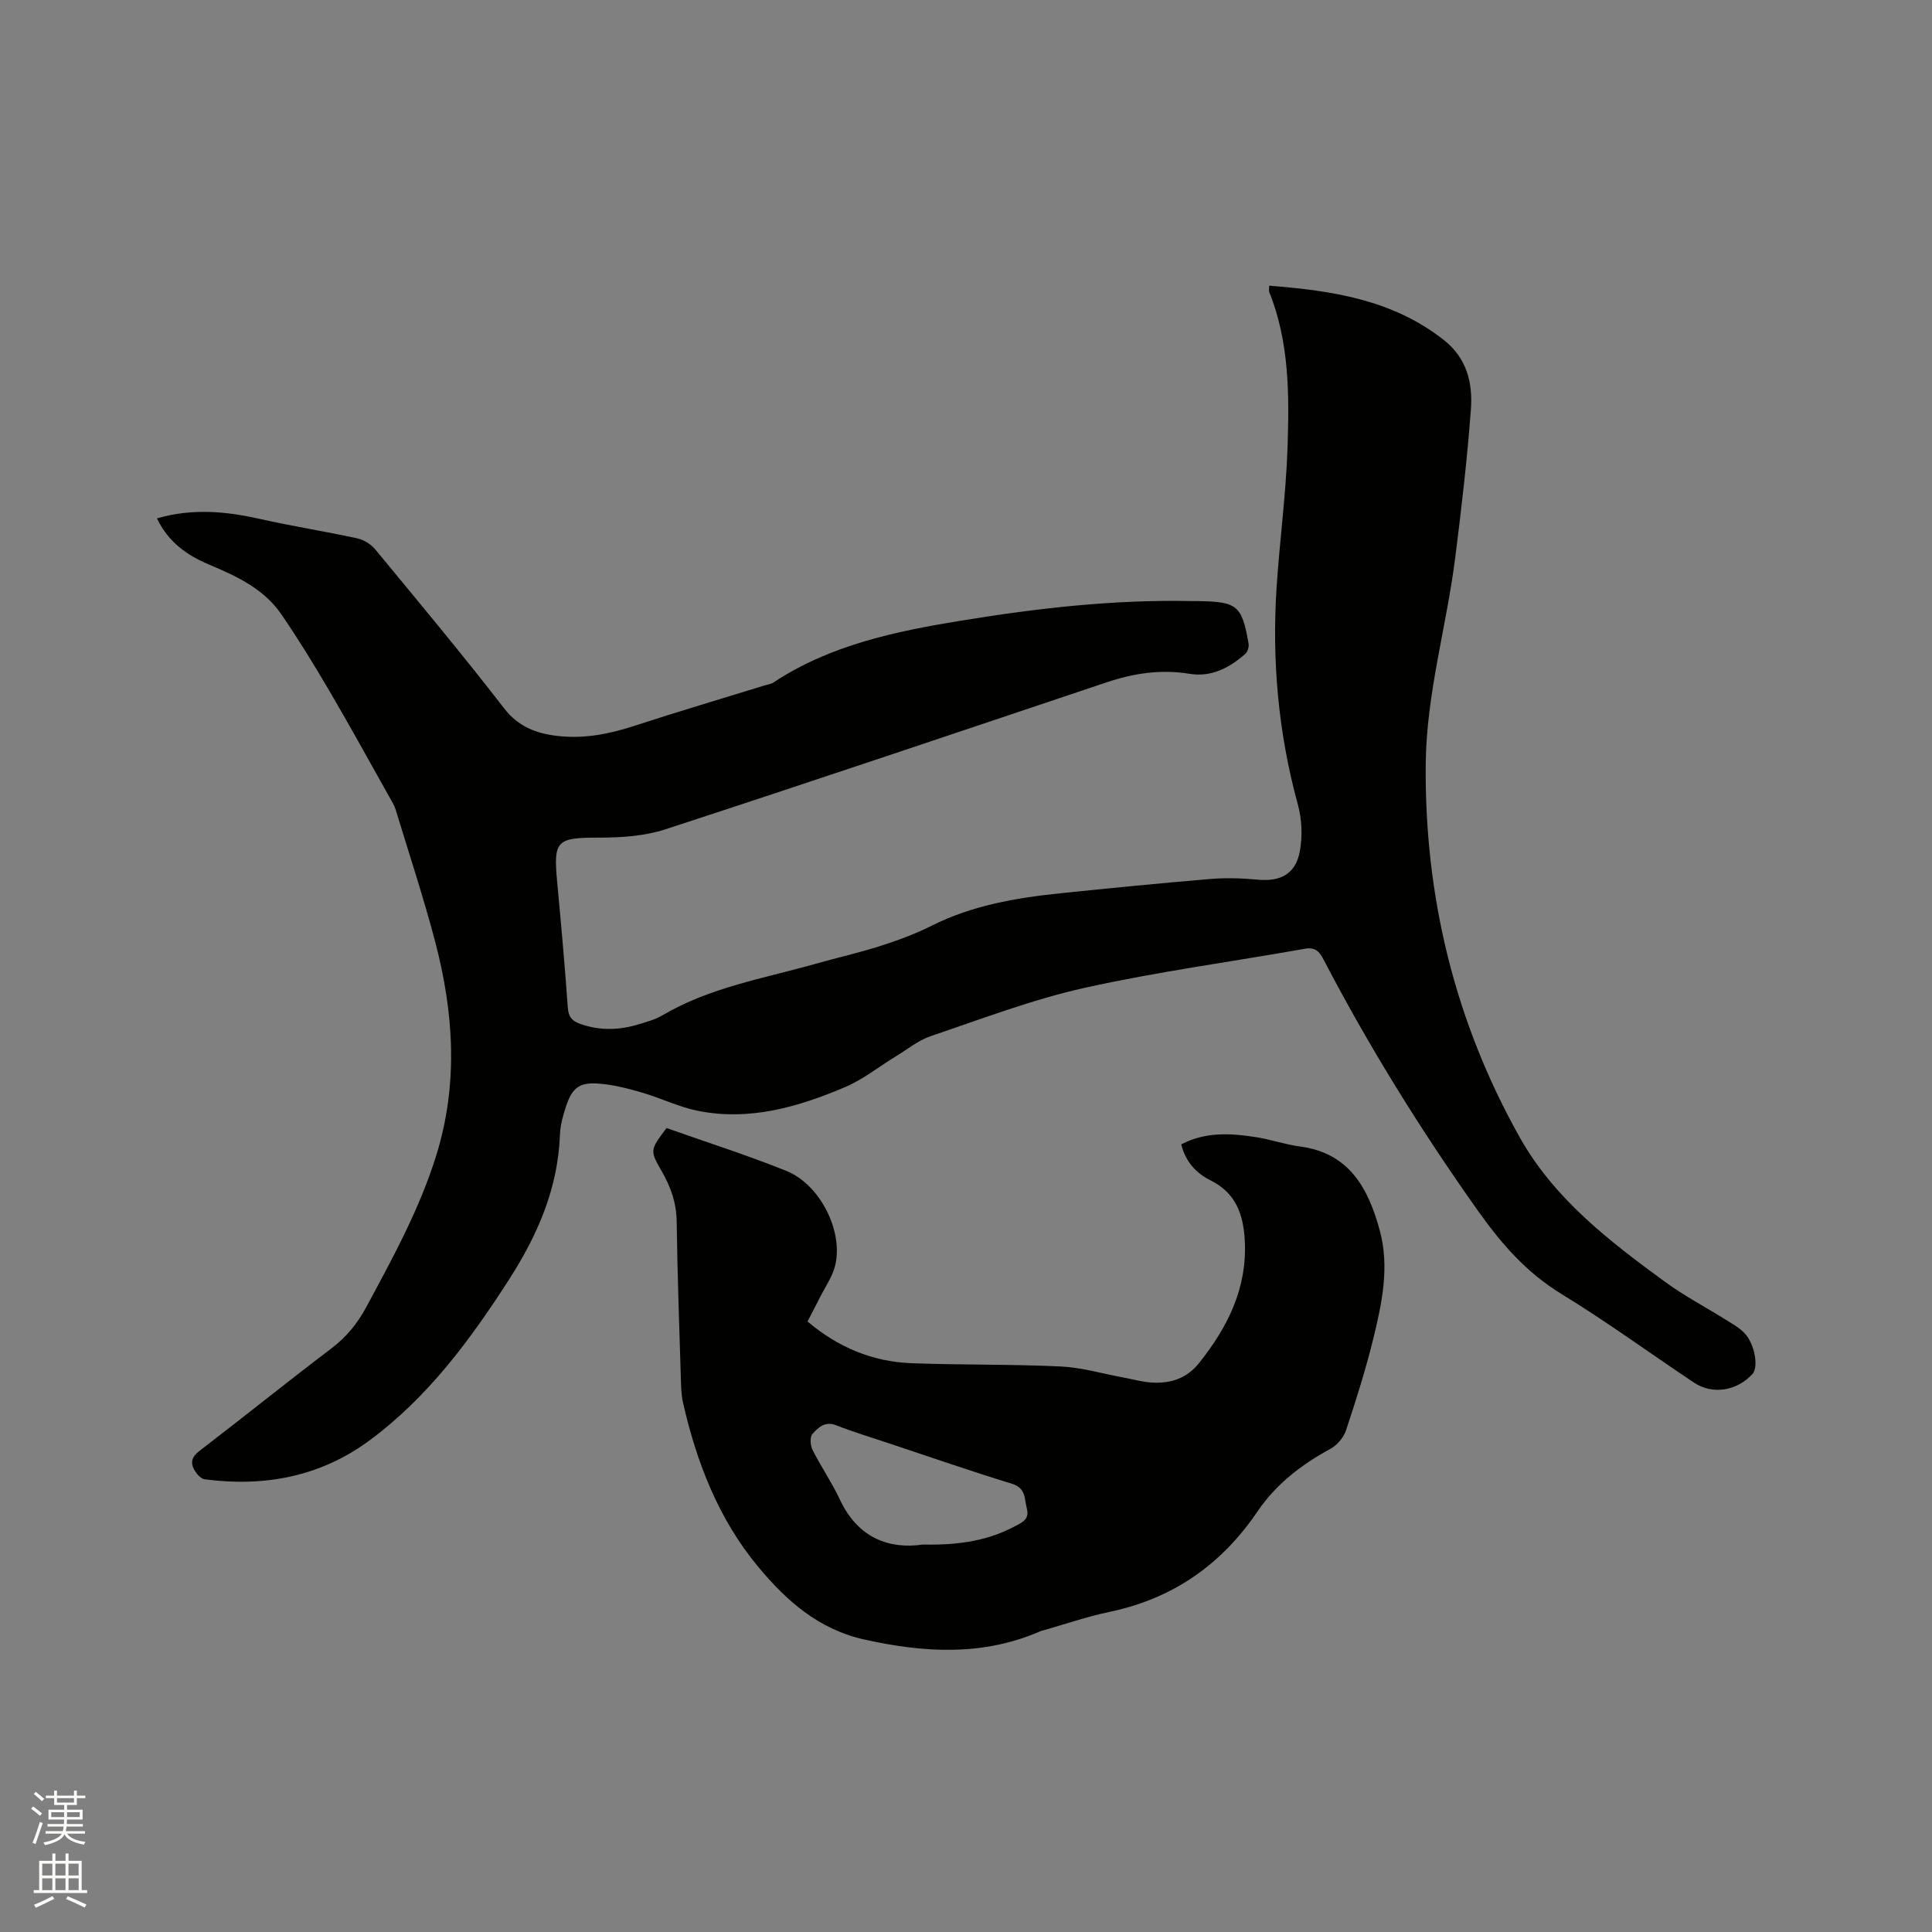 <svg enable-background="new 0 0 400 400" viewBox="0 0 400 400" xmlns="http://www.w3.org/2000/svg"><rect x="0" y="0" width="400" height="400" fill="#808080" stroke="none"/><path d="m6.44 374.46.42-.45c.65.47 1.27.95 1.85 1.44l-.45.49c-.65-.56-1.25-1.06-1.82-1.48m.93 7.33-.63-.26c.55-1.36 1.05-2.8 1.52-4.33.19.1.38.19.59.27-.46 1.29-.95 2.73-1.48 4.32m-.38-10.38.44-.42c.43.34 1.01.82 1.74 1.44l-.49.49c-.53-.51-1.09-1.01-1.69-1.51m2.5.35h1.72v-1.04h.59v1.04h3.52v-1.04h.59v1.04h1.75v.53h-1.75v1.42h-2.03v.97h3.22v2.03h-3.24c0 .35-.01.66-.03.93h3.32v.53h-3.37c-.03.27-.08.58-.15.94h3.96v.53h-3.71c.67.92 1.93 1.48 3.79 1.68-.13.24-.23.44-.29.59-2.13-.38-3.48-1.08-4.04-2.12-.43.97-1.77 1.72-4.03 2.23-.09-.19-.2-.37-.33-.55 2.1-.42 3.37-1.03 3.81-1.83h-3.36v-.53h3.58c.08-.29.13-.61.16-.94h-3.33v-.53h3.39c.02-.27.04-.58.04-.93h-3.23v-2.03h3.25v-.97h-2.07v-1.42h-1.73zm1.12 3.44v1h2.65c.01-.3.02-.44.01-.4v-.25-.35zm1.19-2h3.52v-.91h-3.52zm4.71 2h-2.63v.59c0 .15-.01.28-.01.4h2.64z" fill="#fbfcfa"/><path d="m13.56 383.74h.63v1.52h2.72v6.07h1.13v.6h-11.06v-.6h1.13v-6.07h2.73v-1.52h.63v1.52h2.1v-1.52zm-2.69 8.83.38.56c-1.24.63-2.53 1.25-3.85 1.85-.1-.21-.21-.42-.34-.63 1.36-.55 2.63-1.15 3.81-1.78m-2.13-4.27h2.1v-2.45h-2.1zm0 3.04h2.1v-2.46h-2.1zm2.72-3.04h2.1v-2.45h-2.1zm0 3.04h2.1v-2.46h-2.1zm6.07 3.6c-1.41-.71-2.7-1.3-3.86-1.78l.35-.56c1.45.62 2.75 1.19 3.88 1.72zm-1.25-9.09h-2.1v2.45h2.1zm-2.09 5.49h2.1v-2.46h-2.1z" fill="#fbfcfa"/><g fill="#010100"><path d="m32.49 107.33c7.24-2.11 14.19-1.49 21.22.09 6.7 1.51 13.5 2.57 20.21 4.03 1.39.3 2.9 1.23 3.8 2.33 8.98 10.88 18.02 21.71 26.64 32.86 3 3.88 6.71 5.22 11.09 5.73 5.47.64 10.71-.4 15.92-2.1 8.93-2.92 17.95-5.58 26.93-8.36.6-.19 1.29-.26 1.8-.59 11.82-7.81 25.34-10.61 38.94-12.83 15.8-2.58 31.71-4.4 47.78-4.04.42.01.85 0 1.27 0 8.08.13 9.04.91 10.41 8.79.12.66-.18 1.69-.66 2.12-3.28 2.91-7.04 4.89-11.57 4.14-5.93-.97-11.57-.11-17.19 1.78-30.41 10.2-60.81 20.46-91.31 30.42-4.3 1.4-9.11 1.72-13.69 1.72-8.85 0-9.54.52-8.72 9.24.81 8.65 1.59 17.31 2.2 25.98.14 1.95.92 2.77 2.6 3.36 4.08 1.43 8.12 1.3 12.17.04 1.62-.5 3.31-.94 4.75-1.79 9.84-5.82 21-7.66 31.76-10.7 4.48-1.27 9.04-2.29 13.47-3.71 3.59-1.15 7.17-2.47 10.53-4.16 8.41-4.22 17.45-5.78 26.64-6.73 10.33-1.07 20.67-2.09 31.02-2.96 3.25-.27 6.57-.18 9.82.13 4.78.46 7.93-1.14 8.8-5.89.57-3.1.43-6.6-.41-9.65-4.05-14.79-5.4-29.8-4.4-45.04.63-9.62 1.94-19.21 2.26-28.83.36-10.89.4-21.85-3.79-32.26-.1-.26-.01-.6-.01-1.3 12.99 1.02 25.49 2.86 36.13 11.22 4.85 3.81 6.04 8.97 5.63 14.44-.76 10.23-1.95 20.44-3.24 30.63-1.8 14.28-5.97 28.2-6.11 42.74-.26 27.5 6.05 53.4 19.49 77.34 7.1 12.65 18.5 21.43 30.01 29.84 4.01 2.93 8.44 5.26 12.66 7.9 1.34.84 2.78 1.63 3.84 2.75 2.15 2.28 2.94 7.05 1.65 8.46-3.23 3.53-8.29 4.34-12.12 1.78-9.17-6.12-18.09-12.64-27.48-18.38-7.26-4.44-12.45-10.44-17.29-17.27-11.79-16.63-22.5-33.88-31.92-51.95-.87-1.67-1.72-2.6-3.87-2.22-15.22 2.71-30.59 4.75-45.67 8.11-10.8 2.41-21.26 6.42-31.78 9.98-2.59.87-4.84 2.74-7.23 4.19-3.51 2.14-6.8 4.79-10.54 6.38-9.73 4.13-19.83 7.06-30.56 4.87-3.9-.8-7.58-2.63-11.44-3.75-2.92-.85-5.93-1.63-8.94-1.86-4.04-.31-5.53.87-6.79 4.68-.63 1.9-1.2 3.91-1.27 5.89-.4 11.07-4.61 20.75-10.48 29.9-8.06 12.55-16.87 24.5-29 33.44-10.12 7.47-21.73 9.64-34.08 8.01-.83-.11-1.76-1.21-2.21-2.08-.75-1.43-.41-2.61 1.08-3.75 9.17-7.03 18.17-14.29 27.38-21.27 3.13-2.37 5.39-5.17 7.24-8.6 5.47-10.17 11.02-20.26 14.47-31.38 4.59-14.8 3.62-29.55-.23-44.22-2.42-9.2-5.42-18.25-8.19-27.36-.27-.89-.8-1.72-1.26-2.54-4.14-7.37-8.2-14.78-12.48-22.07-3.15-5.37-6.41-10.7-9.93-15.83-3.63-5.28-9.28-7.9-14.98-10.29-4.54-1.92-8.36-4.58-10.77-9.55z"/><path d="m138 233.55c8.26 2.92 16.63 5.59 24.76 8.85 6.95 2.78 11.82 12.33 10.19 19.47-.55 2.41-2.12 4.59-3.25 6.86-.8 1.6-1.64 3.18-2.51 4.87 6.34 5.37 13.49 8.34 21.56 8.64 10.27.38 20.56.19 30.82.67 4.38.21 8.71 1.5 13.06 2.3 1.97.36 3.93.94 5.92 1.04 3.84.19 7.13-.81 9.75-4.1 5.92-7.44 9.93-15.48 9.42-25.27-.28-5.36-1.8-9.88-7.08-12.49-3.01-1.49-5.21-3.92-6.08-7.46 5.08-2.66 10.33-2.31 15.58-1.48 3.03.48 5.97 1.52 9 1.92 10.22 1.34 14.14 8.65 16.51 17.32 2.09 7.64.46 15.19-1.36 22.61-1.57 6.36-3.55 12.63-5.62 18.85-.5 1.5-1.86 3.09-3.26 3.84-5.98 3.24-11.25 7.32-15.05 12.93-7.51 11.08-17.58 18.08-30.72 20.82-4.65.97-9.18 2.55-13.76 3.85-.1.03-.22.02-.31.07-11.96 5.25-24.08 4.56-36.56 1.8-9.59-2.12-16.24-8.11-22.01-15.04-8.19-9.84-12.79-21.63-15.6-34.07-.39-1.74-.39-3.58-.45-5.37-.32-10.7-.71-21.39-.85-32.09-.05-3.87-1.24-7.2-3.14-10.47-2.46-4.29-2.36-4.34 1.04-8.87zm53.05 86.23c7.75.17 13.72-.89 19.27-3.88 1.42-.76 2.83-1.4 2.28-3.55-.53-2.05-.15-4.25-3.08-5.15-8.59-2.64-17.08-5.58-25.6-8.42-3.61-1.2-7.26-2.3-10.8-3.69-2.34-.92-3.73.49-4.92 1.81-.56.62-.43 2.38.03 3.29 1.75 3.48 3.99 6.72 5.64 10.24 3.79 8.15 10.41 10.35 17.18 9.35z"/></g></svg>
